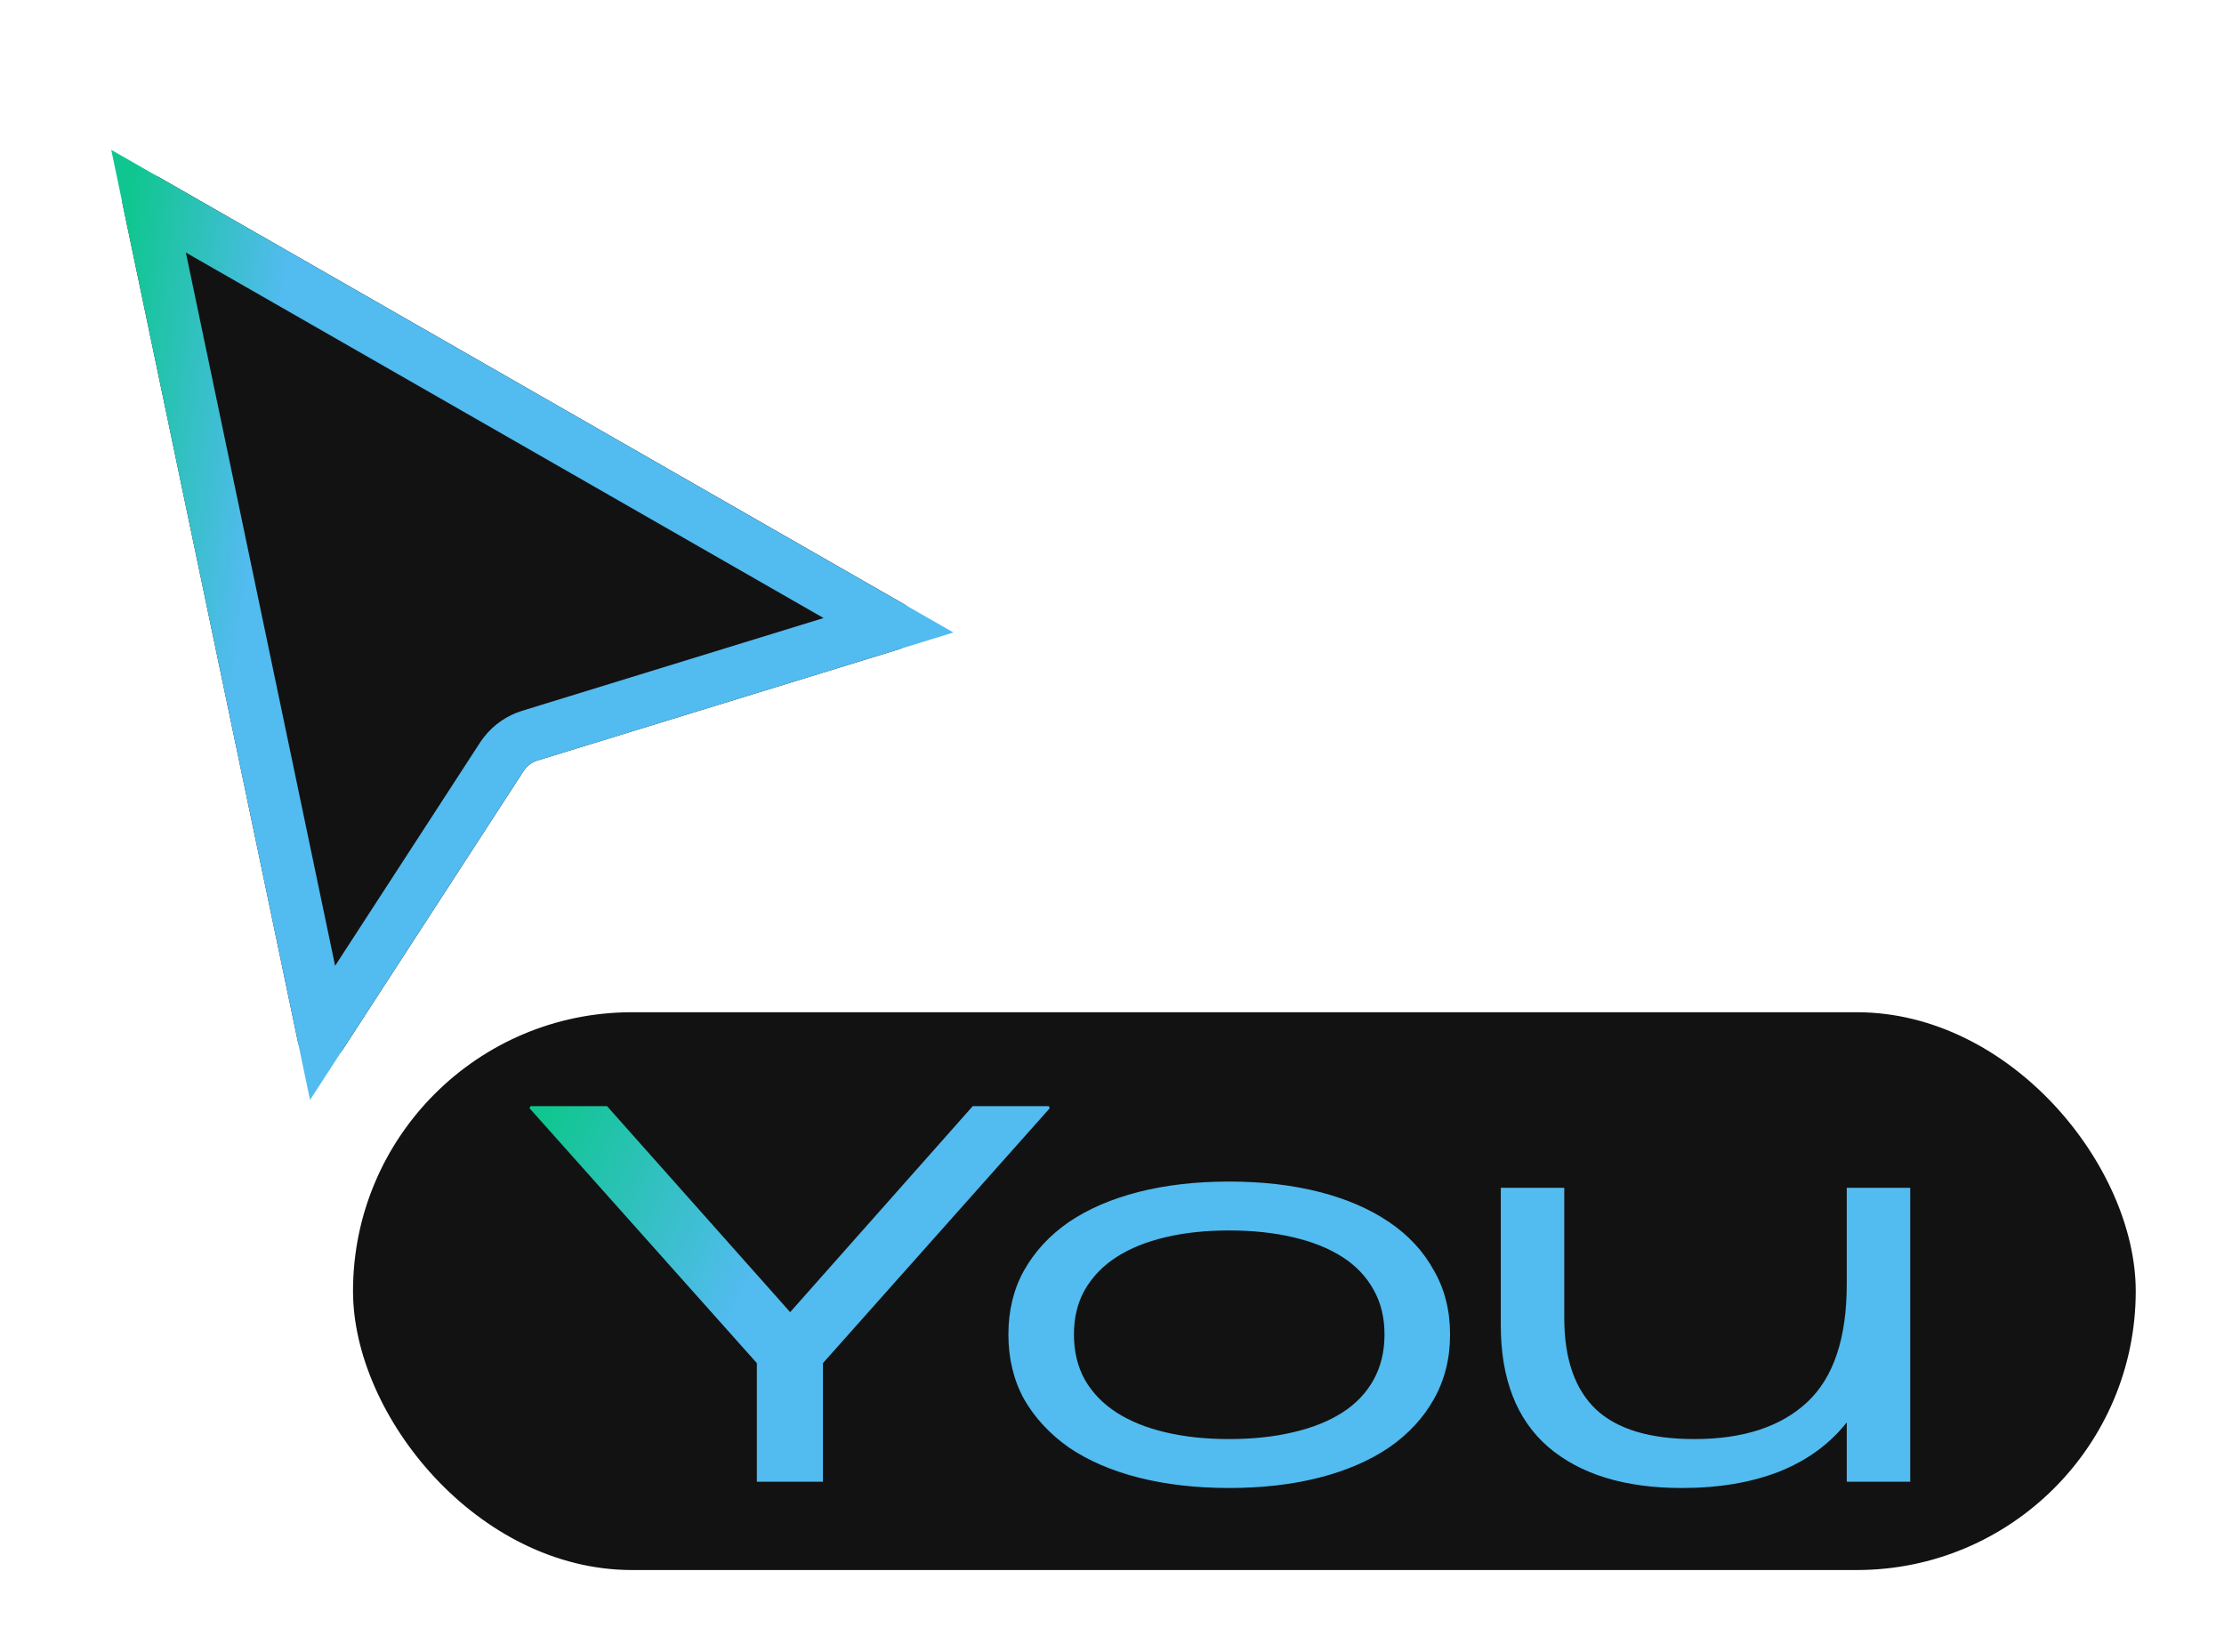 <svg width="70" height="52" viewBox="0 0 70 52" fill="none" xmlns="http://www.w3.org/2000/svg">
<g clip-path="url(#clip0_471_87)">
<g filter="url(#filter0_d_471_87)">
<rect x="11.111" y="30.223" width="56.111" height="17.556" rx="8.778" fill="#121212"/>
<path d="M33.008 33.178L33.041 33.243L25.902 41.267V45H23.822V41.267L16.666 33.243L16.699 33.178H19.106L24.87 39.662L30.617 33.178H33.008ZM38.681 45.197C37.644 45.197 36.695 45.087 35.832 44.869C34.981 44.651 34.249 44.334 33.638 43.919C33.038 43.494 32.568 42.986 32.23 42.397C31.902 41.796 31.739 41.119 31.739 40.366C31.739 39.613 31.902 38.941 32.23 38.352C32.568 37.752 33.038 37.244 33.638 36.829C34.249 36.414 34.981 36.098 35.832 35.88C36.695 35.661 37.644 35.552 38.681 35.552C39.729 35.552 40.679 35.661 41.531 35.88C42.382 36.098 43.113 36.414 43.725 36.829C44.336 37.244 44.805 37.752 45.133 38.352C45.471 38.941 45.641 39.613 45.641 40.366C45.641 41.119 45.471 41.796 45.133 42.397C44.805 42.986 44.336 43.494 43.725 43.919C43.113 44.334 42.382 44.651 41.531 44.869C40.679 45.087 39.729 45.197 38.681 45.197ZM38.681 43.657C39.424 43.657 40.095 43.586 40.696 43.444C41.307 43.303 41.825 43.095 42.251 42.822C42.677 42.549 43.004 42.206 43.233 41.791C43.463 41.376 43.577 40.901 43.577 40.366C43.577 39.831 43.463 39.362 43.233 38.958C43.004 38.543 42.677 38.199 42.251 37.926C41.825 37.653 41.307 37.446 40.696 37.304C40.095 37.162 39.424 37.091 38.681 37.091C37.95 37.091 37.284 37.162 36.684 37.304C36.083 37.446 35.57 37.653 35.145 37.926C34.719 38.199 34.386 38.543 34.146 38.958C33.916 39.362 33.802 39.831 33.802 40.366C33.802 40.901 33.916 41.376 34.146 41.791C34.386 42.206 34.719 42.549 35.145 42.822C35.57 43.095 36.083 43.303 36.684 43.444C37.284 43.586 37.95 43.657 38.681 43.657ZM58.126 35.748H60.124V45H58.126V43.133C57.581 43.821 56.865 44.34 55.981 44.689C55.108 45.027 54.093 45.197 52.936 45.197C51.135 45.197 49.732 44.765 48.727 43.903C47.734 43.041 47.237 41.763 47.237 40.071V35.748H49.235V39.842C49.235 41.13 49.568 42.091 50.234 42.724C50.9 43.346 51.931 43.657 53.329 43.657C54.868 43.657 56.052 43.27 56.882 42.495C57.712 41.72 58.126 40.481 58.126 38.778V35.748Z" fill="url(#paint0_linear_471_87)"/>
</g>
<g filter="url(#filter1_d_471_87)">
<path d="M3.86 3.152C3.721 2.489 4.431 1.973 5.019 2.31L28.441 15.733C29.037 16.075 28.938 16.963 28.281 17.165L16.913 20.662C16.737 20.716 16.586 20.831 16.485 20.985L10.796 29.749C10.415 30.337 9.512 30.169 9.369 29.483L3.86 3.152Z" fill="#121212"/>
<path d="M27.965 16.405L16.672 19.88C16.358 19.977 16.082 20.167 15.88 20.425L15.798 20.539L10.153 29.234L4.676 3.058L27.965 16.405Z" stroke="url(#paint1_linear_471_87)" stroke-width="1.637"/>
</g>
</g>
<defs>
<filter id="filter0_d_471_87" x="4.562" y="25.31" width="69.211" height="30.655" filterUnits="userSpaceOnUse" color-interpolation-filters="sRGB">
<feFlood flood-opacity="0" result="BackgroundImageFix"/>
<feColorMatrix in="SourceAlpha" type="matrix" values="0 0 0 0 0 0 0 0 0 0 0 0 0 0 0 0 0 0 127 0" result="hardAlpha"/>
<feOffset dy="1.637"/>
<feGaussianBlur stdDeviation="3.275"/>
<feColorMatrix type="matrix" values="0 0 0 0 0 0 0 0 0 0 0 0 0 0 0 0 0 0 0.15 0"/>
<feBlend mode="normal" in2="BackgroundImageFix" result="effect1_dropShadow_471_87"/>
<feBlend mode="normal" in="SourceGraphic" in2="effect1_dropShadow_471_87" result="shape"/>
</filter>
<filter id="filter1_d_471_87" x="0.567" y="2.204" width="31.543" height="34.453" filterUnits="userSpaceOnUse" color-interpolation-filters="sRGB">
<feFlood flood-opacity="0" result="BackgroundImageFix"/>
<feColorMatrix in="SourceAlpha" type="matrix" values="0 0 0 0 0 0 0 0 0 0 0 0 0 0 0 0 0 0 127 0" result="hardAlpha"/>
<feOffset dy="3.275"/>
<feGaussianBlur stdDeviation="1.637"/>
<feColorMatrix type="matrix" values="0 0 0 0 0 0 0 0 0 0 0 0 0 0 0 0 0 0 0.2 0"/>
<feBlend mode="normal" in2="BackgroundImageFix" result="effect1_dropShadow_471_87"/>
<feBlend mode="normal" in="SourceGraphic" in2="effect1_dropShadow_471_87" result="shape"/>
</filter>
<linearGradient id="paint0_linear_471_87" x1="21.166" y1="45" x2="13.249" y2="40.733" gradientUnits="userSpaceOnUse">
<stop offset="0.101" stop-color="#52BBEF"/>
<stop offset="1" stop-color="#10C690"/>
</linearGradient>
<linearGradient id="paint1_linear_471_87" x1="6.342" y1="30.107" x2="0.76" y2="29.389" gradientUnits="userSpaceOnUse">
<stop offset="0.101" stop-color="#52BBEF"/>
<stop offset="1" stop-color="#10C690"/>
</linearGradient>
<clipPath id="clip0_471_87">
<rect width="70" height="51.111" fill="white"/>
</clipPath>
</defs>
</svg>
